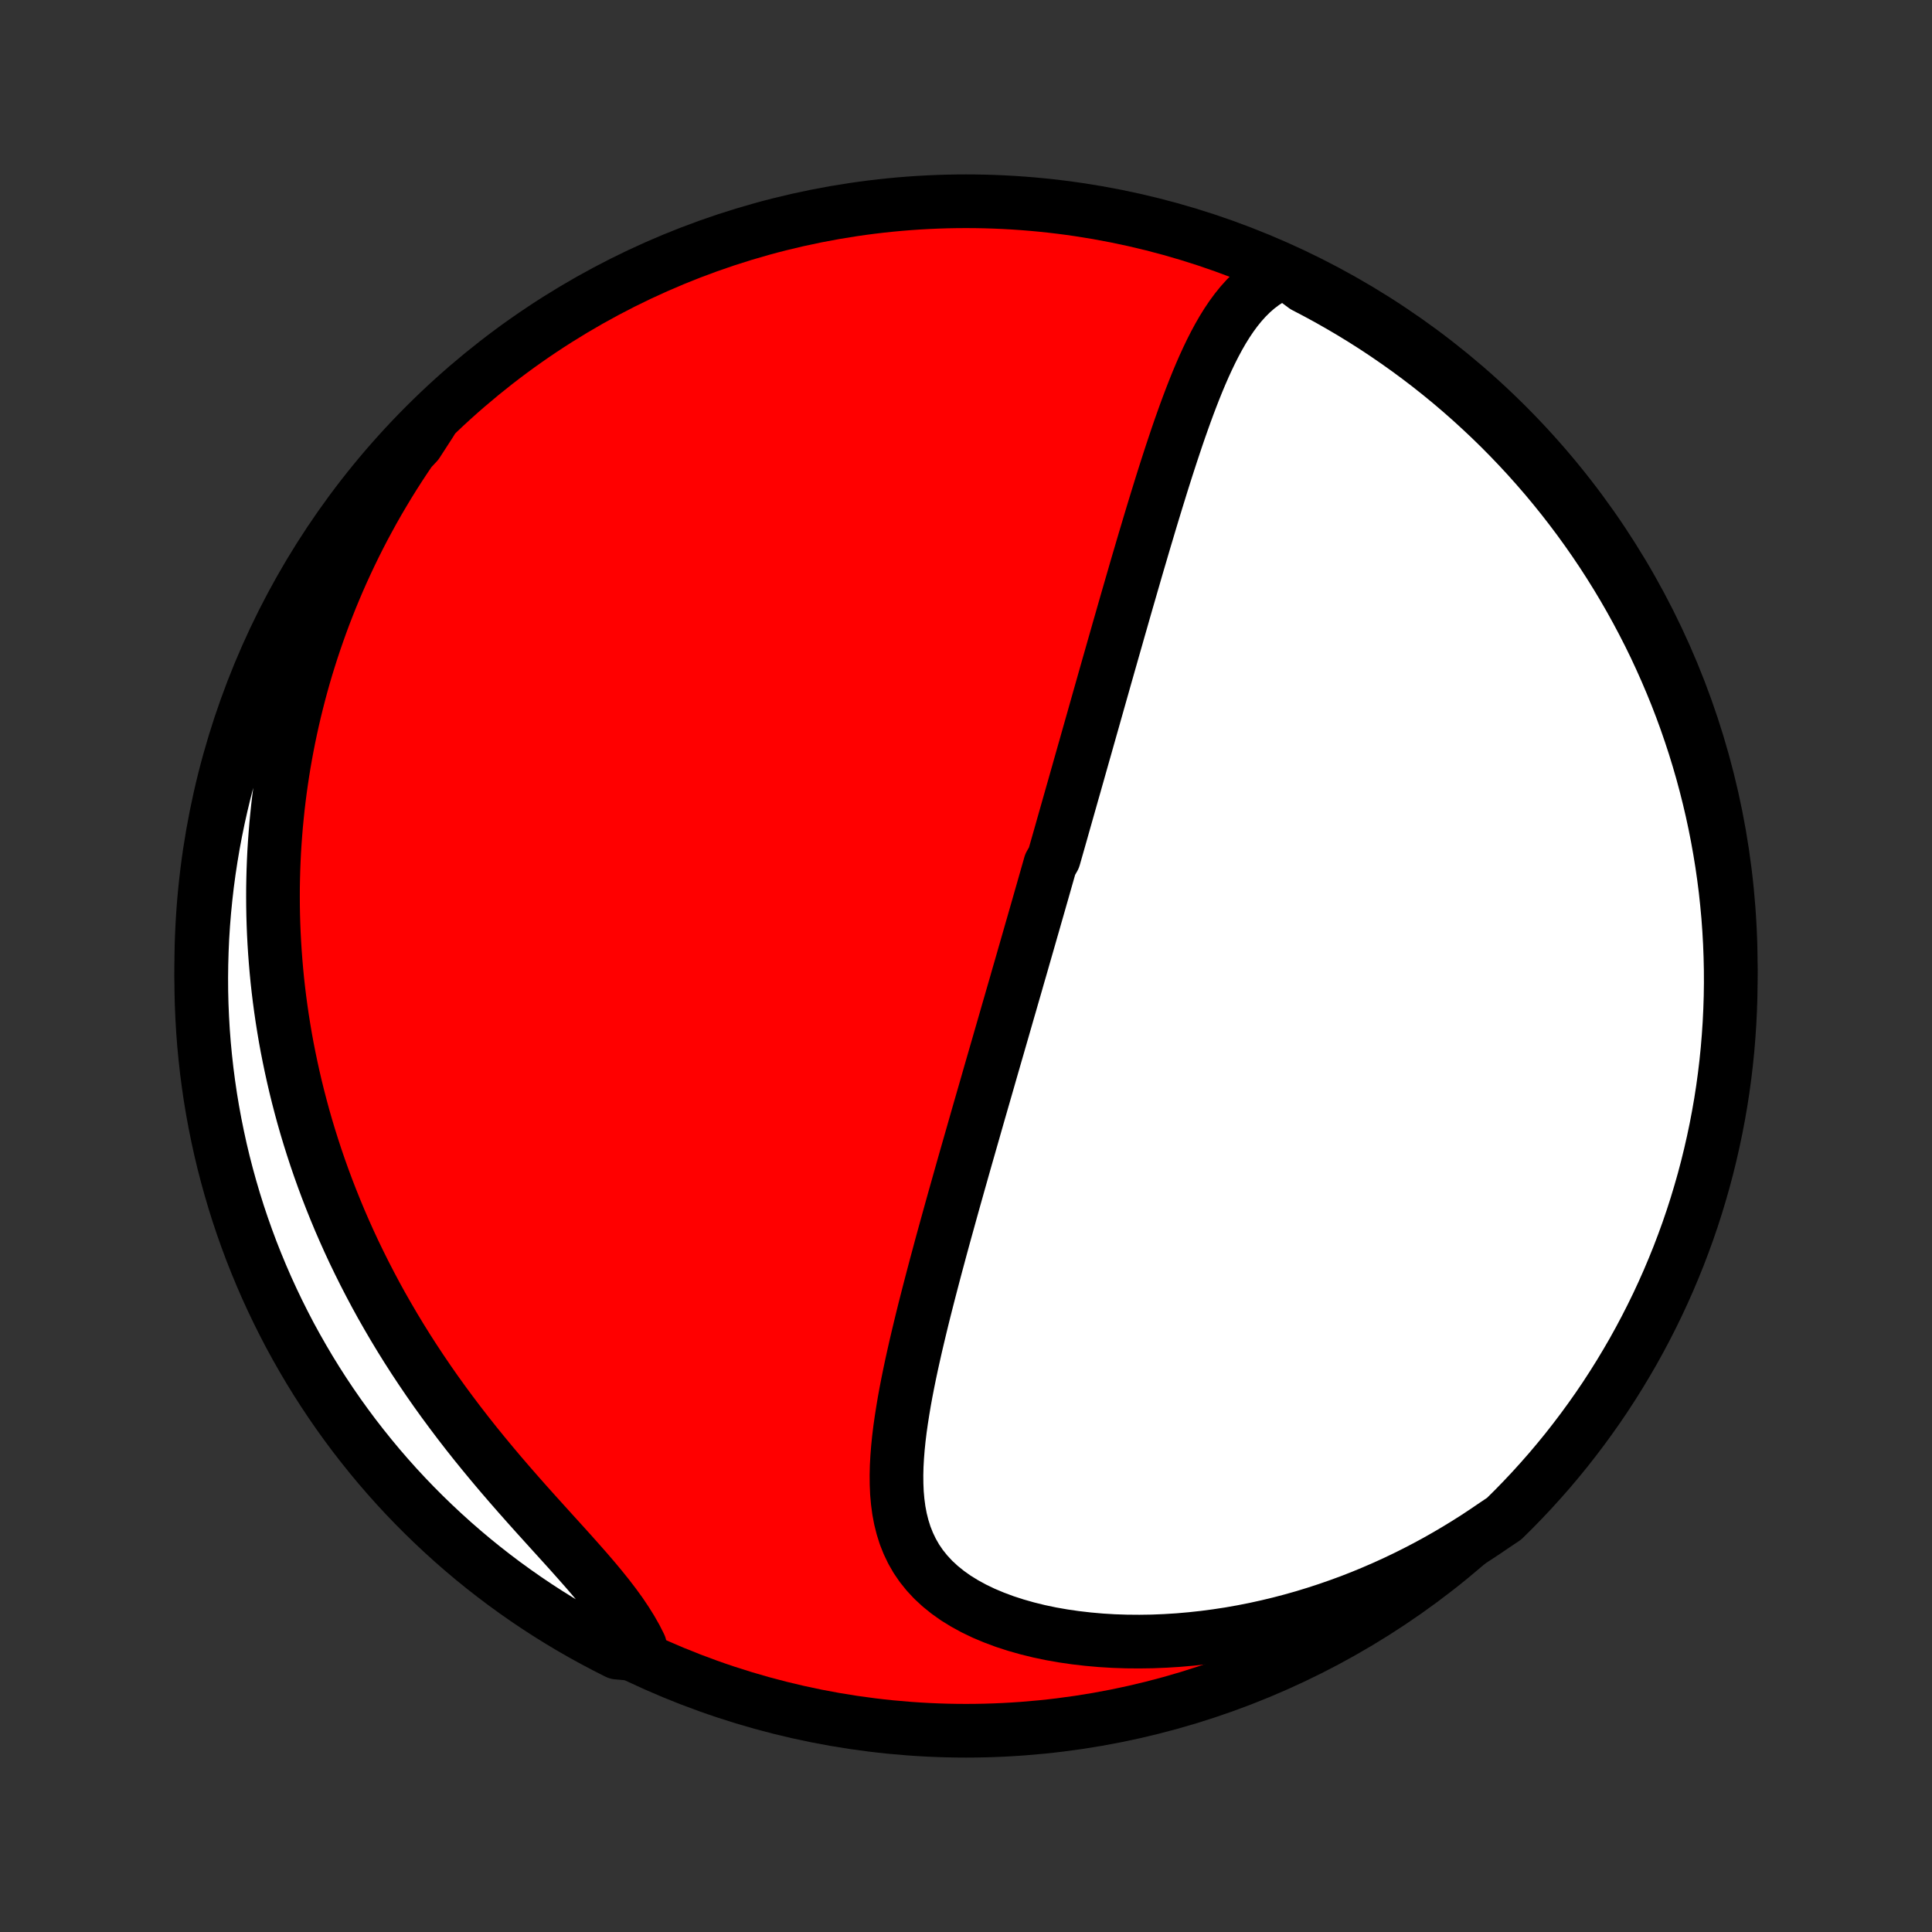 <?xml version="1.0" encoding="utf-8" standalone="no"?>
<!DOCTYPE svg PUBLIC "-//W3C//DTD SVG 1.1//EN"
  "http://www.w3.org/Graphics/SVG/1.1/DTD/svg11.dtd">
<!-- Created with matplotlib (http://matplotlib.org/) -->
<svg height="72pt" version="1.1" viewBox="0 0 72 72" width="72pt" xmlns="http://www.w3.org/2000/svg" xmlns:xlink="http://www.w3.org/1999/xlink">
 <rect x="0" y="0" width="72" height="72" fill="#333333" stroke="none"/>
 <defs>
  <style type="text/css">
*{stroke-linecap:butt;stroke-linejoin:round;}
  </style>
 </defs>
 <g id="figure_1">
  <g id="patch_1">
   <path d="
M0 72
L72 72
L72 0
L0 0
z
" style="fill:none;"/>
  </g>
  <g id="axes_1">
   <g id="PatchCollection_1">
    <defs>
     <path d="
M36 -7.5
C43.558 -7.5 50.808 -10.503 56.153 -15.848
C61.497 -21.192 64.5 -28.442 64.5 -36
C64.5 -43.558 61.497 -50.808 56.153 -56.153
C50.808 -61.497 43.558 -64.5 36 -64.5
C28.442 -64.5 21.192 -61.497 15.848 -56.153
C10.503 -50.808 7.5 -43.558 7.5 -36
C7.5 -28.442 10.503 -21.192 15.848 -15.848
C21.192 -10.503 28.442 -7.5 36 -7.5
z
" id="C0_0_a811fe30f3"/>
     <path d="
M47.885 -61.877
L47.605 -61.755
L47.342 -61.615
L47.095 -61.456
L46.863 -61.281
L46.645 -61.091
L46.44 -60.887
L46.246 -60.671
L46.063 -60.444
L45.889 -60.207
L45.724 -59.961
L45.567 -59.708
L45.417 -59.447
L45.273 -59.18
L45.135 -58.908
L45.002 -58.631
L44.873 -58.35
L44.749 -58.066
L44.628 -57.778
L44.511 -57.488
L44.397 -57.196
L44.286 -56.903
L44.177 -56.608
L44.071 -56.312
L43.966 -56.015
L43.864 -55.718
L43.764 -55.42
L43.665 -55.123
L43.568 -54.826
L43.472 -54.529
L43.378 -54.233
L43.285 -53.938
L43.194 -53.643
L43.103 -53.349
L43.014 -53.057
L42.925 -52.765
L42.838 -52.475
L42.752 -52.186
L42.666 -51.899
L42.581 -51.612
L42.498 -51.328
L42.414 -51.044
L42.332 -50.763
L42.251 -50.482
L42.17 -50.203
L42.09 -49.926
L42.01 -49.65
L41.931 -49.376
L41.853 -49.103
L41.776 -48.832
L41.698 -48.563
L41.622 -48.294
L41.546 -48.028
L41.47 -47.762
L41.395 -47.498
L41.32 -47.236
L41.246 -46.975
L41.172 -46.715
L41.099 -46.456
L41.026 -46.199
L40.953 -45.942
L40.881 -45.687
L40.809 -45.433
L40.738 -45.18
L40.666 -44.928
L40.595 -44.677
L40.524 -44.427
L40.454 -44.178
L40.383 -43.93
L40.313 -43.682
L40.243 -43.436
L40.174 -43.19
L40.104 -42.944
L40.035 -42.699
L39.965 -42.455
L39.896 -42.211
L39.827 -41.968
L39.758 -41.725
L39.689 -41.482
L39.62 -41.239
L39.552 -40.997
L39.483 -40.755
L39.414 -40.513
L39.345 -40.271
L39.276 -40.029
L39.138 -39.788
L39.069 -39.545
L39 -39.303
L38.931 -39.061
L38.862 -38.818
L38.792 -38.575
L38.723 -38.332
L38.653 -38.088
L38.583 -37.844
L38.513 -37.599
L38.442 -37.354
L38.372 -37.108
L38.301 -36.861
L38.23 -36.614
L38.158 -36.365
L38.087 -36.116
L38.015 -35.866
L37.942 -35.615
L37.87 -35.362
L37.797 -35.109
L37.723 -34.855
L37.65 -34.599
L37.575 -34.342
L37.501 -34.084
L37.426 -33.824
L37.351 -33.563
L37.275 -33.301
L37.199 -33.037
L37.122 -32.771
L37.045 -32.504
L36.967 -32.235
L36.889 -31.964
L36.811 -31.691
L36.732 -31.417
L36.652 -31.14
L36.572 -30.862
L36.491 -30.582
L36.41 -30.299
L36.329 -30.015
L36.247 -29.728
L36.164 -29.439
L36.081 -29.148
L35.997 -28.855
L35.913 -28.56
L35.829 -28.262
L35.744 -27.962
L35.659 -27.66
L35.573 -27.355
L35.487 -27.048
L35.401 -26.738
L35.315 -26.427
L35.228 -26.113
L35.141 -25.796
L35.054 -25.477
L34.968 -25.156
L34.881 -24.833
L34.795 -24.508
L34.709 -24.18
L34.623 -23.85
L34.538 -23.518
L34.453 -23.184
L34.37 -22.849
L34.288 -22.512
L34.207 -22.173
L34.127 -21.832
L34.05 -21.491
L33.974 -21.148
L33.901 -20.804
L33.831 -20.459
L33.764 -20.114
L33.701 -19.768
L33.643 -19.422
L33.589 -19.077
L33.54 -18.732
L33.498 -18.388
L33.463 -18.044
L33.436 -17.703
L33.417 -17.363
L33.409 -17.026
L33.412 -16.692
L33.426 -16.361
L33.455 -16.035
L33.498 -15.712
L33.558 -15.395
L33.636 -15.084
L33.732 -14.779
L33.85 -14.482
L33.989 -14.192
L34.15 -13.911
L34.335 -13.64
L34.545 -13.379
L34.778 -13.128
L35.036 -12.889
L35.317 -12.662
L35.62 -12.447
L35.946 -12.246
L36.292 -12.057
L36.658 -11.881
L37.041 -11.72
L37.44 -11.571
L37.853 -11.437
L38.279 -11.316
L38.717 -11.208
L39.164 -11.114
L39.62 -11.034
L40.083 -10.967
L40.552 -10.913
L41.025 -10.871
L41.502 -10.842
L41.982 -10.826
L42.464 -10.822
L42.946 -10.829
L43.429 -10.849
L43.911 -10.879
L44.392 -10.921
L44.871 -10.973
L45.347 -11.036
L45.821 -11.108
L46.292 -11.191
L46.759 -11.283
L47.222 -11.385
L47.681 -11.495
L48.135 -11.614
L48.584 -11.741
L49.028 -11.877
L49.467 -12.02
L49.901 -12.171
L50.329 -12.328
L50.751 -12.493
L51.167 -12.665
L51.578 -12.843
L51.983 -13.027
L52.381 -13.217
L52.774 -13.413
L53.16 -13.614
L53.541 -13.821
L53.915 -14.033
L54.283 -14.25
L54.645 -14.471
L55.001 -14.697
L55.351 -14.928
L55.695 -15.162
L56.052 -15.401
L56.402 -15.747
L56.746 -16.1
L57.084 -16.459
L57.416 -16.825
L57.741 -17.195
L58.059 -17.572
L58.371 -17.954
L58.675 -18.342
L58.973 -18.735
L59.264 -19.134
L59.548 -19.537
L59.825 -19.945
L60.094 -20.359
L60.356 -20.777
L60.61 -21.2
L60.858 -21.627
L61.097 -22.059
L61.329 -22.495
L61.553 -22.935
L61.77 -23.379
L61.978 -23.827
L62.179 -24.279
L62.371 -24.734
L62.556 -25.192
L62.732 -25.654
L62.901 -26.119
L63.061 -26.587
L63.213 -27.058
L63.356 -27.532
L63.492 -28.008
L63.619 -28.487
L63.737 -28.968
L63.847 -29.451
L63.949 -29.936
L64.042 -30.423
L64.127 -30.911
L64.203 -31.401
L64.27 -31.893
L64.329 -32.386
L64.379 -32.88
L64.42 -33.375
L64.453 -33.87
L64.477 -34.367
L64.493 -34.864
L64.5 -35.361
L64.498 -35.858
L64.487 -36.355
L64.468 -36.853
L64.44 -37.35
L64.404 -37.846
L64.358 -38.343
L64.305 -38.838
L64.242 -39.332
L64.171 -39.826
L64.091 -40.318
L64.003 -40.809
L63.906 -41.299
L63.801 -41.787
L63.687 -42.273
L63.565 -42.757
L63.435 -43.239
L63.296 -43.719
L63.149 -44.197
L62.993 -44.672
L62.83 -45.144
L62.658 -45.614
L62.478 -46.081
L62.289 -46.545
L62.093 -47.005
L61.889 -47.462
L61.678 -47.916
L61.458 -48.366
L61.23 -48.812
L60.995 -49.254
L60.752 -49.693
L60.502 -50.127
L60.244 -50.557
L59.979 -50.982
L59.707 -51.403
L59.427 -51.819
L59.14 -52.23
L58.846 -52.637
L58.545 -53.038
L58.238 -53.434
L57.923 -53.825
L57.602 -54.211
L57.274 -54.59
L56.94 -54.965
L56.599 -55.333
L56.253 -55.695
L55.9 -56.052
L55.541 -56.402
L55.175 -56.746
L54.805 -57.084
L54.428 -57.416
L54.046 -57.741
L53.658 -58.059
L53.265 -58.371
L52.867 -58.675
L52.463 -58.973
L52.054 -59.264
L51.641 -59.548
L51.223 -59.825
L50.8 -60.094
L50.373 -60.356
L49.941 -60.61
L49.505 -60.858
L49.065 -61.097
L48.621 -61.329
z
" id="C0_1_fef6754dd9"/>
     <path d="
M16.052 -56.27
L15.807 -55.94
L15.569 -55.61
L15.338 -55.28
L15.114 -54.95
L14.896 -54.62
L14.685 -54.29
L14.48 -53.961
L14.282 -53.631
L14.089 -53.303
L13.902 -52.974
L13.722 -52.645
L13.546 -52.318
L13.376 -51.99
L13.212 -51.663
L13.053 -51.336
L12.899 -51.009
L12.75 -50.683
L12.606 -50.357
L12.467 -50.031
L12.332 -49.706
L12.203 -49.381
L12.077 -49.056
L11.957 -48.732
L11.841 -48.407
L11.729 -48.083
L11.621 -47.759
L11.518 -47.435
L11.418 -47.111
L11.323 -46.788
L11.232 -46.464
L11.145 -46.14
L11.062 -45.816
L10.982 -45.492
L10.907 -45.168
L10.835 -44.843
L10.767 -44.519
L10.703 -44.194
L10.642 -43.868
L10.585 -43.542
L10.532 -43.216
L10.483 -42.889
L10.437 -42.562
L10.395 -42.234
L10.356 -41.906
L10.322 -41.576
L10.29 -41.246
L10.263 -40.915
L10.239 -40.584
L10.218 -40.251
L10.202 -39.917
L10.189 -39.583
L10.18 -39.247
L10.174 -38.91
L10.173 -38.573
L10.175 -38.233
L10.181 -37.893
L10.191 -37.551
L10.205 -37.208
L10.223 -36.864
L10.245 -36.518
L10.271 -36.171
L10.301 -35.822
L10.335 -35.471
L10.374 -35.119
L10.417 -34.766
L10.465 -34.41
L10.517 -34.053
L10.574 -33.694
L10.635 -33.333
L10.701 -32.971
L10.773 -32.607
L10.849 -32.241
L10.93 -31.873
L11.016 -31.503
L11.108 -31.131
L11.205 -30.758
L11.307 -30.382
L11.415 -30.005
L11.529 -29.626
L11.649 -29.245
L11.774 -28.863
L11.906 -28.478
L12.044 -28.092
L12.188 -27.704
L12.339 -27.315
L12.496 -26.924
L12.659 -26.532
L12.83 -26.138
L13.007 -25.743
L13.191 -25.347
L13.383 -24.95
L13.581 -24.552
L13.787 -24.153
L13.999 -23.753
L14.219 -23.353
L14.447 -22.953
L14.681 -22.553
L14.923 -22.152
L15.172 -21.752
L15.428 -21.353
L15.692 -20.954
L15.962 -20.556
L16.239 -20.159
L16.523 -19.764
L16.813 -19.371
L17.109 -18.979
L17.41 -18.59
L17.717 -18.203
L18.029 -17.819
L18.345 -17.437
L18.664 -17.059
L18.986 -16.685
L19.31 -16.314
L19.634 -15.948
L19.959 -15.585
L20.283 -15.227
L20.603 -14.873
L20.92 -14.524
L21.232 -14.179
L21.536 -13.838
L21.832 -13.503
L22.117 -13.172
L22.39 -12.845
L22.65 -12.522
L22.894 -12.204
L23.122 -11.89
L23.331 -11.579
L23.523 -11.272
L23.695 -10.969
L23.847 -10.669
L23.45 -10.372
L23.005 -10.412
L22.564 -10.635
L22.128 -10.866
L21.695 -11.104
L21.267 -11.35
L20.844 -11.603
L20.425 -11.864
L20.011 -12.132
L19.601 -12.408
L19.197 -12.691
L18.798 -12.98
L18.404 -13.277
L18.015 -13.581
L17.632 -13.891
L17.255 -14.208
L16.883 -14.532
L16.517 -14.863
L16.157 -15.2
L15.803 -15.543
L15.455 -15.892
L15.113 -16.248
L14.778 -16.609
L14.449 -16.977
L14.127 -17.35
L13.812 -17.729
L13.503 -18.114
L13.201 -18.503
L12.906 -18.899
L12.618 -19.299
L12.337 -19.705
L12.063 -20.116
L11.797 -20.531
L11.538 -20.951
L11.287 -21.376
L11.043 -21.805
L10.806 -22.238
L10.578 -22.676
L10.357 -23.118
L10.144 -23.563
L9.938 -24.013
L9.741 -24.466
L9.552 -24.922
L9.37 -25.382
L9.197 -25.846
L9.032 -26.312
L8.875 -26.781
L8.727 -27.253
L8.587 -27.728
L8.455 -28.205
L8.331 -28.685
L8.216 -29.167
L8.11 -29.651
L8.012 -30.136
L7.922 -30.624
L7.841 -31.113
L7.769 -31.604
L7.705 -32.096
L7.65 -32.59
L7.603 -33.084
L7.565 -33.579
L7.536 -34.075
L7.515 -34.572
L7.503 -35.069
L7.5 -35.566
L7.506 -36.063
L7.52 -36.561
L7.542 -37.058
L7.574 -37.555
L7.614 -38.051
L7.663 -38.547
L7.72 -39.042
L7.786 -39.536
L7.861 -40.029
L7.944 -40.521
L8.036 -41.011
L8.136 -41.5
L8.245 -41.987
L8.362 -42.473
L8.488 -42.956
L8.622 -43.437
L8.764 -43.916
L8.915 -44.393
L9.073 -44.867
L9.24 -45.339
L9.416 -45.807
L9.599 -46.273
L9.79 -46.735
L9.99 -47.194
L10.197 -47.65
L10.412 -48.102
L10.635 -48.55
L10.866 -48.995
L11.104 -49.436
L11.35 -49.872
L11.603 -50.305
L11.864 -50.733
L12.132 -51.156
L12.408 -51.575
L12.691 -51.989
L12.98 -52.399
L13.277 -52.803
L13.581 -53.202
L13.891 -53.596
L14.208 -53.985
L14.532 -54.368
L14.863 -54.745
L15.2 -55.117
L15.543 -55.483
z
" id="C0_2_b28df24d37"/>
    </defs>
    <g clip-path="url(#p1bffca34e9)">
     <use style="fill:#ff0000;stroke:#000000;stroke-width:2.0;" x="0.0" xlink:href="#C0_0_a811fe30f3" y="72.0"/>
    </g>
    <g clip-path="url(#p1bffca34e9)">
     <use style="fill:#ffffff;stroke:#000000;stroke-width:2.0;" x="0.0" xlink:href="#C0_1_fef6754dd9" y="72.0"/>
    </g>
    <g clip-path="url(#p1bffca34e9)">
     <use style="fill:#ffffff;stroke:#000000;stroke-width:2.0;" x="0.0" xlink:href="#C0_2_b28df24d37" y="72.0"/>
    </g>
   </g>
  </g>
 </g>
 <defs>
  <clipPath id="p1bffca34e9">
   <rect height="72.0" width="72.0" x="0.0" y="0.0"/>
  </clipPath>
 </defs>
</svg>
